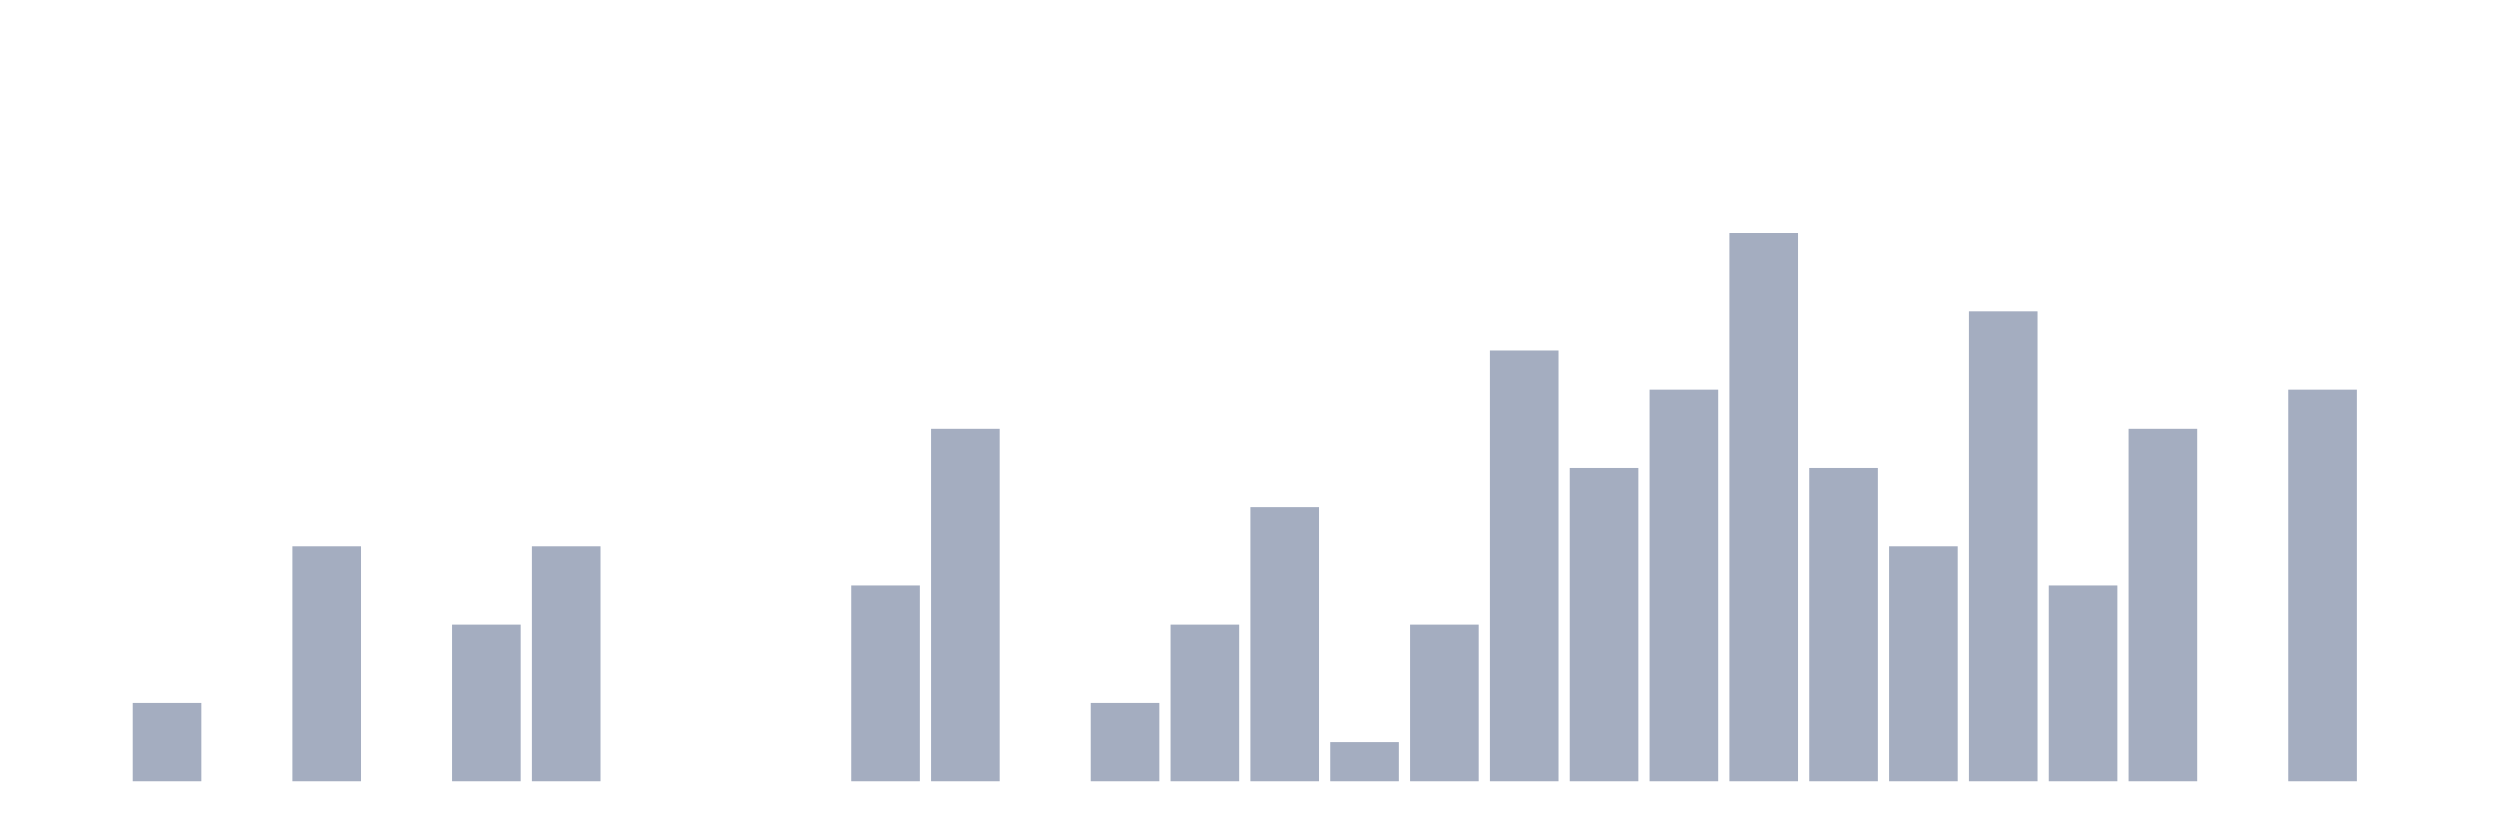 <svg xmlns="http://www.w3.org/2000/svg" viewBox="0 0 480 160"><g transform="translate(10,10)"><rect class="bar" x="0.153" width="13.175" y="140" height="0" fill="rgb(164,173,192)"></rect><rect class="bar" x="15.482" width="13.175" y="124.962" height="15.038" fill="rgb(164,173,192)"></rect><rect class="bar" x="30.81" width="13.175" y="140" height="0" fill="rgb(164,173,192)"></rect><rect class="bar" x="46.138" width="13.175" y="94.887" height="45.113" fill="rgb(164,173,192)"></rect><rect class="bar" x="61.466" width="13.175" y="140" height="0" fill="rgb(164,173,192)"></rect><rect class="bar" x="76.794" width="13.175" y="109.925" height="30.075" fill="rgb(164,173,192)"></rect><rect class="bar" x="92.123" width="13.175" y="94.887" height="45.113" fill="rgb(164,173,192)"></rect><rect class="bar" x="107.451" width="13.175" y="140" height="0" fill="rgb(164,173,192)"></rect><rect class="bar" x="122.779" width="13.175" y="140" height="0" fill="rgb(164,173,192)"></rect><rect class="bar" x="138.107" width="13.175" y="140" height="0" fill="rgb(164,173,192)"></rect><rect class="bar" x="153.436" width="13.175" y="102.406" height="37.594" fill="rgb(164,173,192)"></rect><rect class="bar" x="168.764" width="13.175" y="72.331" height="67.669" fill="rgb(164,173,192)"></rect><rect class="bar" x="184.092" width="13.175" y="140" height="0" fill="rgb(164,173,192)"></rect><rect class="bar" x="199.42" width="13.175" y="124.962" height="15.038" fill="rgb(164,173,192)"></rect><rect class="bar" x="214.748" width="13.175" y="109.925" height="30.075" fill="rgb(164,173,192)"></rect><rect class="bar" x="230.077" width="13.175" y="87.368" height="52.632" fill="rgb(164,173,192)"></rect><rect class="bar" x="245.405" width="13.175" y="132.481" height="7.519" fill="rgb(164,173,192)"></rect><rect class="bar" x="260.733" width="13.175" y="109.925" height="30.075" fill="rgb(164,173,192)"></rect><rect class="bar" x="276.061" width="13.175" y="57.293" height="82.707" fill="rgb(164,173,192)"></rect><rect class="bar" x="291.39" width="13.175" y="79.85" height="60.15" fill="rgb(164,173,192)"></rect><rect class="bar" x="306.718" width="13.175" y="64.812" height="75.188" fill="rgb(164,173,192)"></rect><rect class="bar" x="322.046" width="13.175" y="34.737" height="105.263" fill="rgb(164,173,192)"></rect><rect class="bar" x="337.374" width="13.175" y="79.85" height="60.15" fill="rgb(164,173,192)"></rect><rect class="bar" x="352.702" width="13.175" y="94.887" height="45.113" fill="rgb(164,173,192)"></rect><rect class="bar" x="368.031" width="13.175" y="49.774" height="90.226" fill="rgb(164,173,192)"></rect><rect class="bar" x="383.359" width="13.175" y="102.406" height="37.594" fill="rgb(164,173,192)"></rect><rect class="bar" x="398.687" width="13.175" y="72.331" height="67.669" fill="rgb(164,173,192)"></rect><rect class="bar" x="414.015" width="13.175" y="140" height="0" fill="rgb(164,173,192)"></rect><rect class="bar" x="429.344" width="13.175" y="64.812" height="75.188" fill="rgb(164,173,192)"></rect><rect class="bar" x="444.672" width="13.175" y="140" height="0" fill="rgb(164,173,192)"></rect></g></svg>